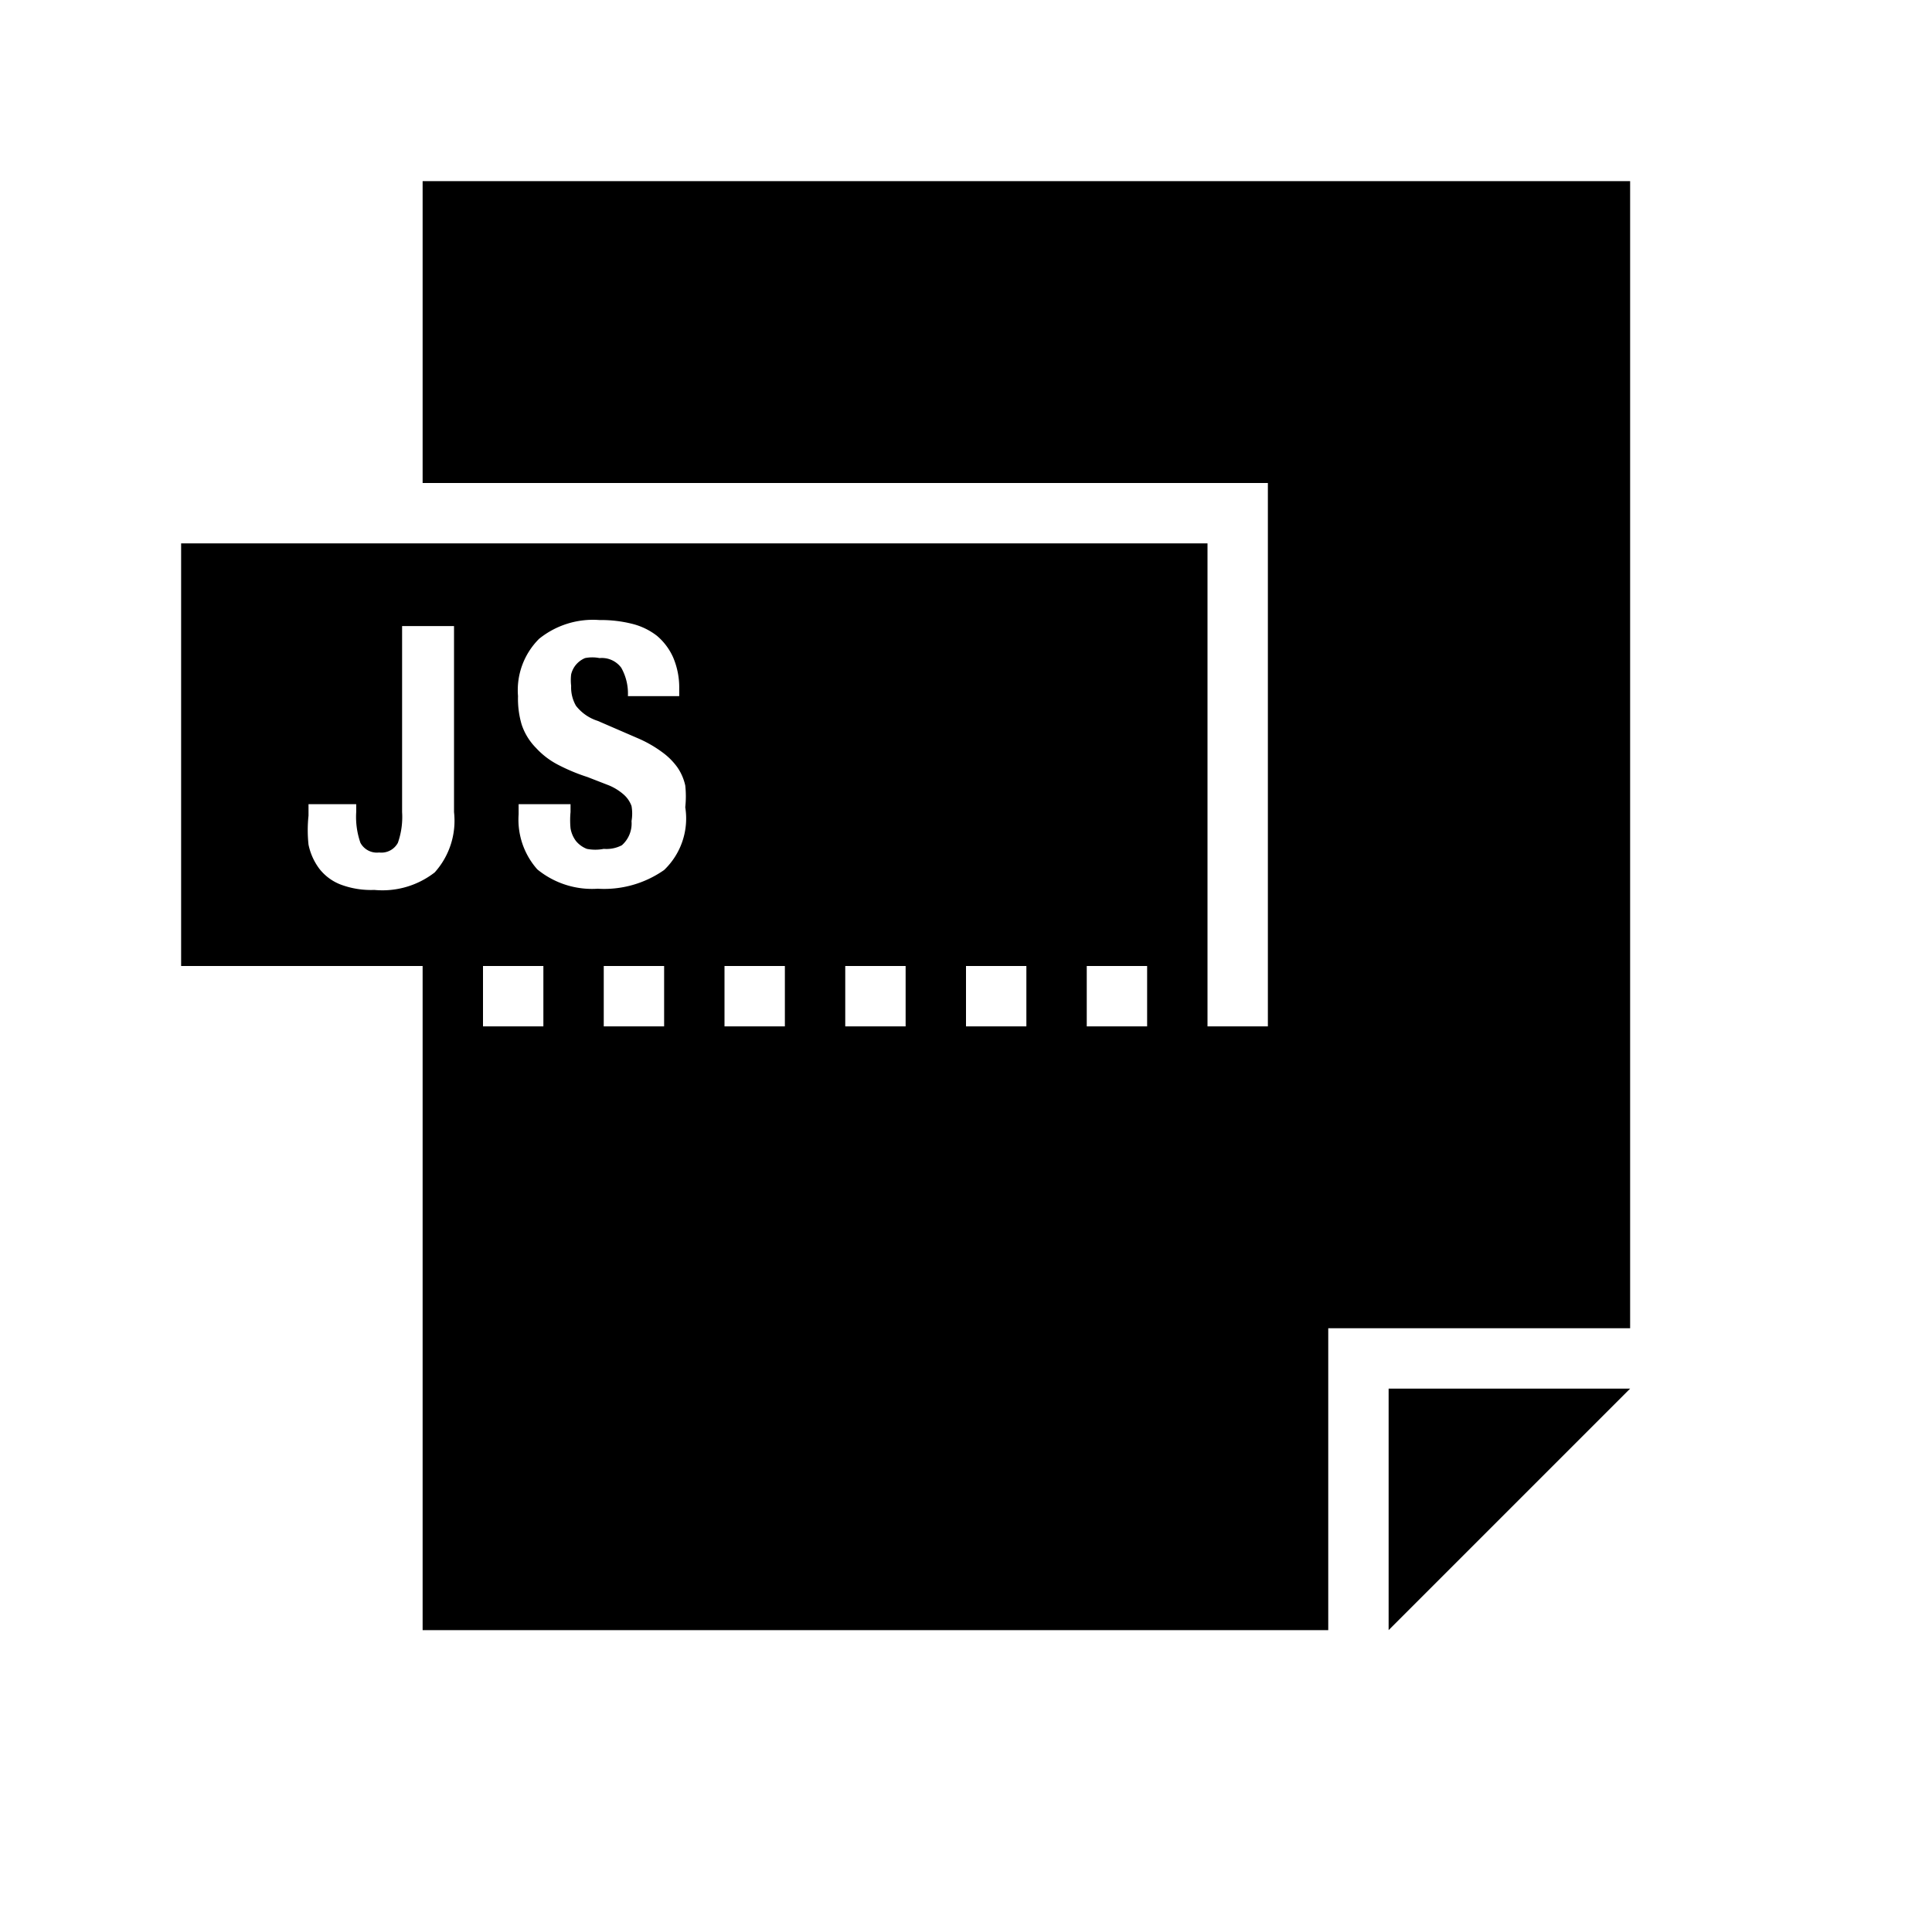 <svg id="Layer_1" data-name="Layer 1" xmlns="http://www.w3.org/2000/svg" viewBox="0 0 32 32"><title>filetypes-js-javascript</title><g id="glyph-icon-316"><path d="M7,3V8H21v9H20V9H3v7H7V27H22V22h5V3Zm.52,10.45a1.28,1.28,0,0,1-.32,1,1.41,1.41,0,0,1-1,.29,1.43,1.43,0,0,1-.56-.09.82.82,0,0,1-.35-.26,1,1,0,0,1-.18-.4,2.25,2.25,0,0,1,0-.48v-.19h.79v.13a1.3,1.3,0,0,0,.07.51.31.31,0,0,0,.31.16.31.31,0,0,0,.31-.16,1.29,1.29,0,0,0,.07-.51V10.37h.86ZM9,17H8V16H9Zm2,0H10V16h1Zm0-2.59a1.73,1.73,0,0,1-1.1.31,1.43,1.43,0,0,1-1-.32,1.24,1.24,0,0,1-.31-.91v-.17h.86v.13a1.41,1.41,0,0,0,0,.27.48.48,0,0,0,.09.21.44.44,0,0,0,.18.13.72.72,0,0,0,.28,0A.55.55,0,0,0,10.3,14a.48.48,0,0,0,.16-.4.72.72,0,0,0,0-.25.46.46,0,0,0-.13-.19.89.89,0,0,0-.24-.15l-.36-.14a3.11,3.11,0,0,1-.5-.21,1.31,1.31,0,0,1-.35-.27A1,1,0,0,1,8.64,12a1.5,1.5,0,0,1-.06-.47,1.2,1.2,0,0,1,.35-.95,1.42,1.42,0,0,1,1-.31,2.1,2.1,0,0,1,.53.06,1.1,1.1,0,0,1,.42.2,1,1,0,0,1,.27.36,1.27,1.27,0,0,1,.1.52v.12H10.4a.87.87,0,0,0-.11-.47.4.4,0,0,0-.36-.16.61.61,0,0,0-.24,0,.4.4,0,0,0-.15.11.39.39,0,0,0-.08.16.82.82,0,0,0,0,.19.61.61,0,0,0,.08.33.74.74,0,0,0,.36.25l.67.29a2,2,0,0,1,.4.23,1.1,1.1,0,0,1,.25.25.85.85,0,0,1,.13.3,1.65,1.65,0,0,1,0,.36A1.18,1.18,0,0,1,11,14.41ZM13,17H12V16h1Zm2,0H14V16h1Zm2,0H16V16h1Zm2,0H18V16h1Z"/><polygon points="23 27 27 23 23 23 23 27"/></g></svg>